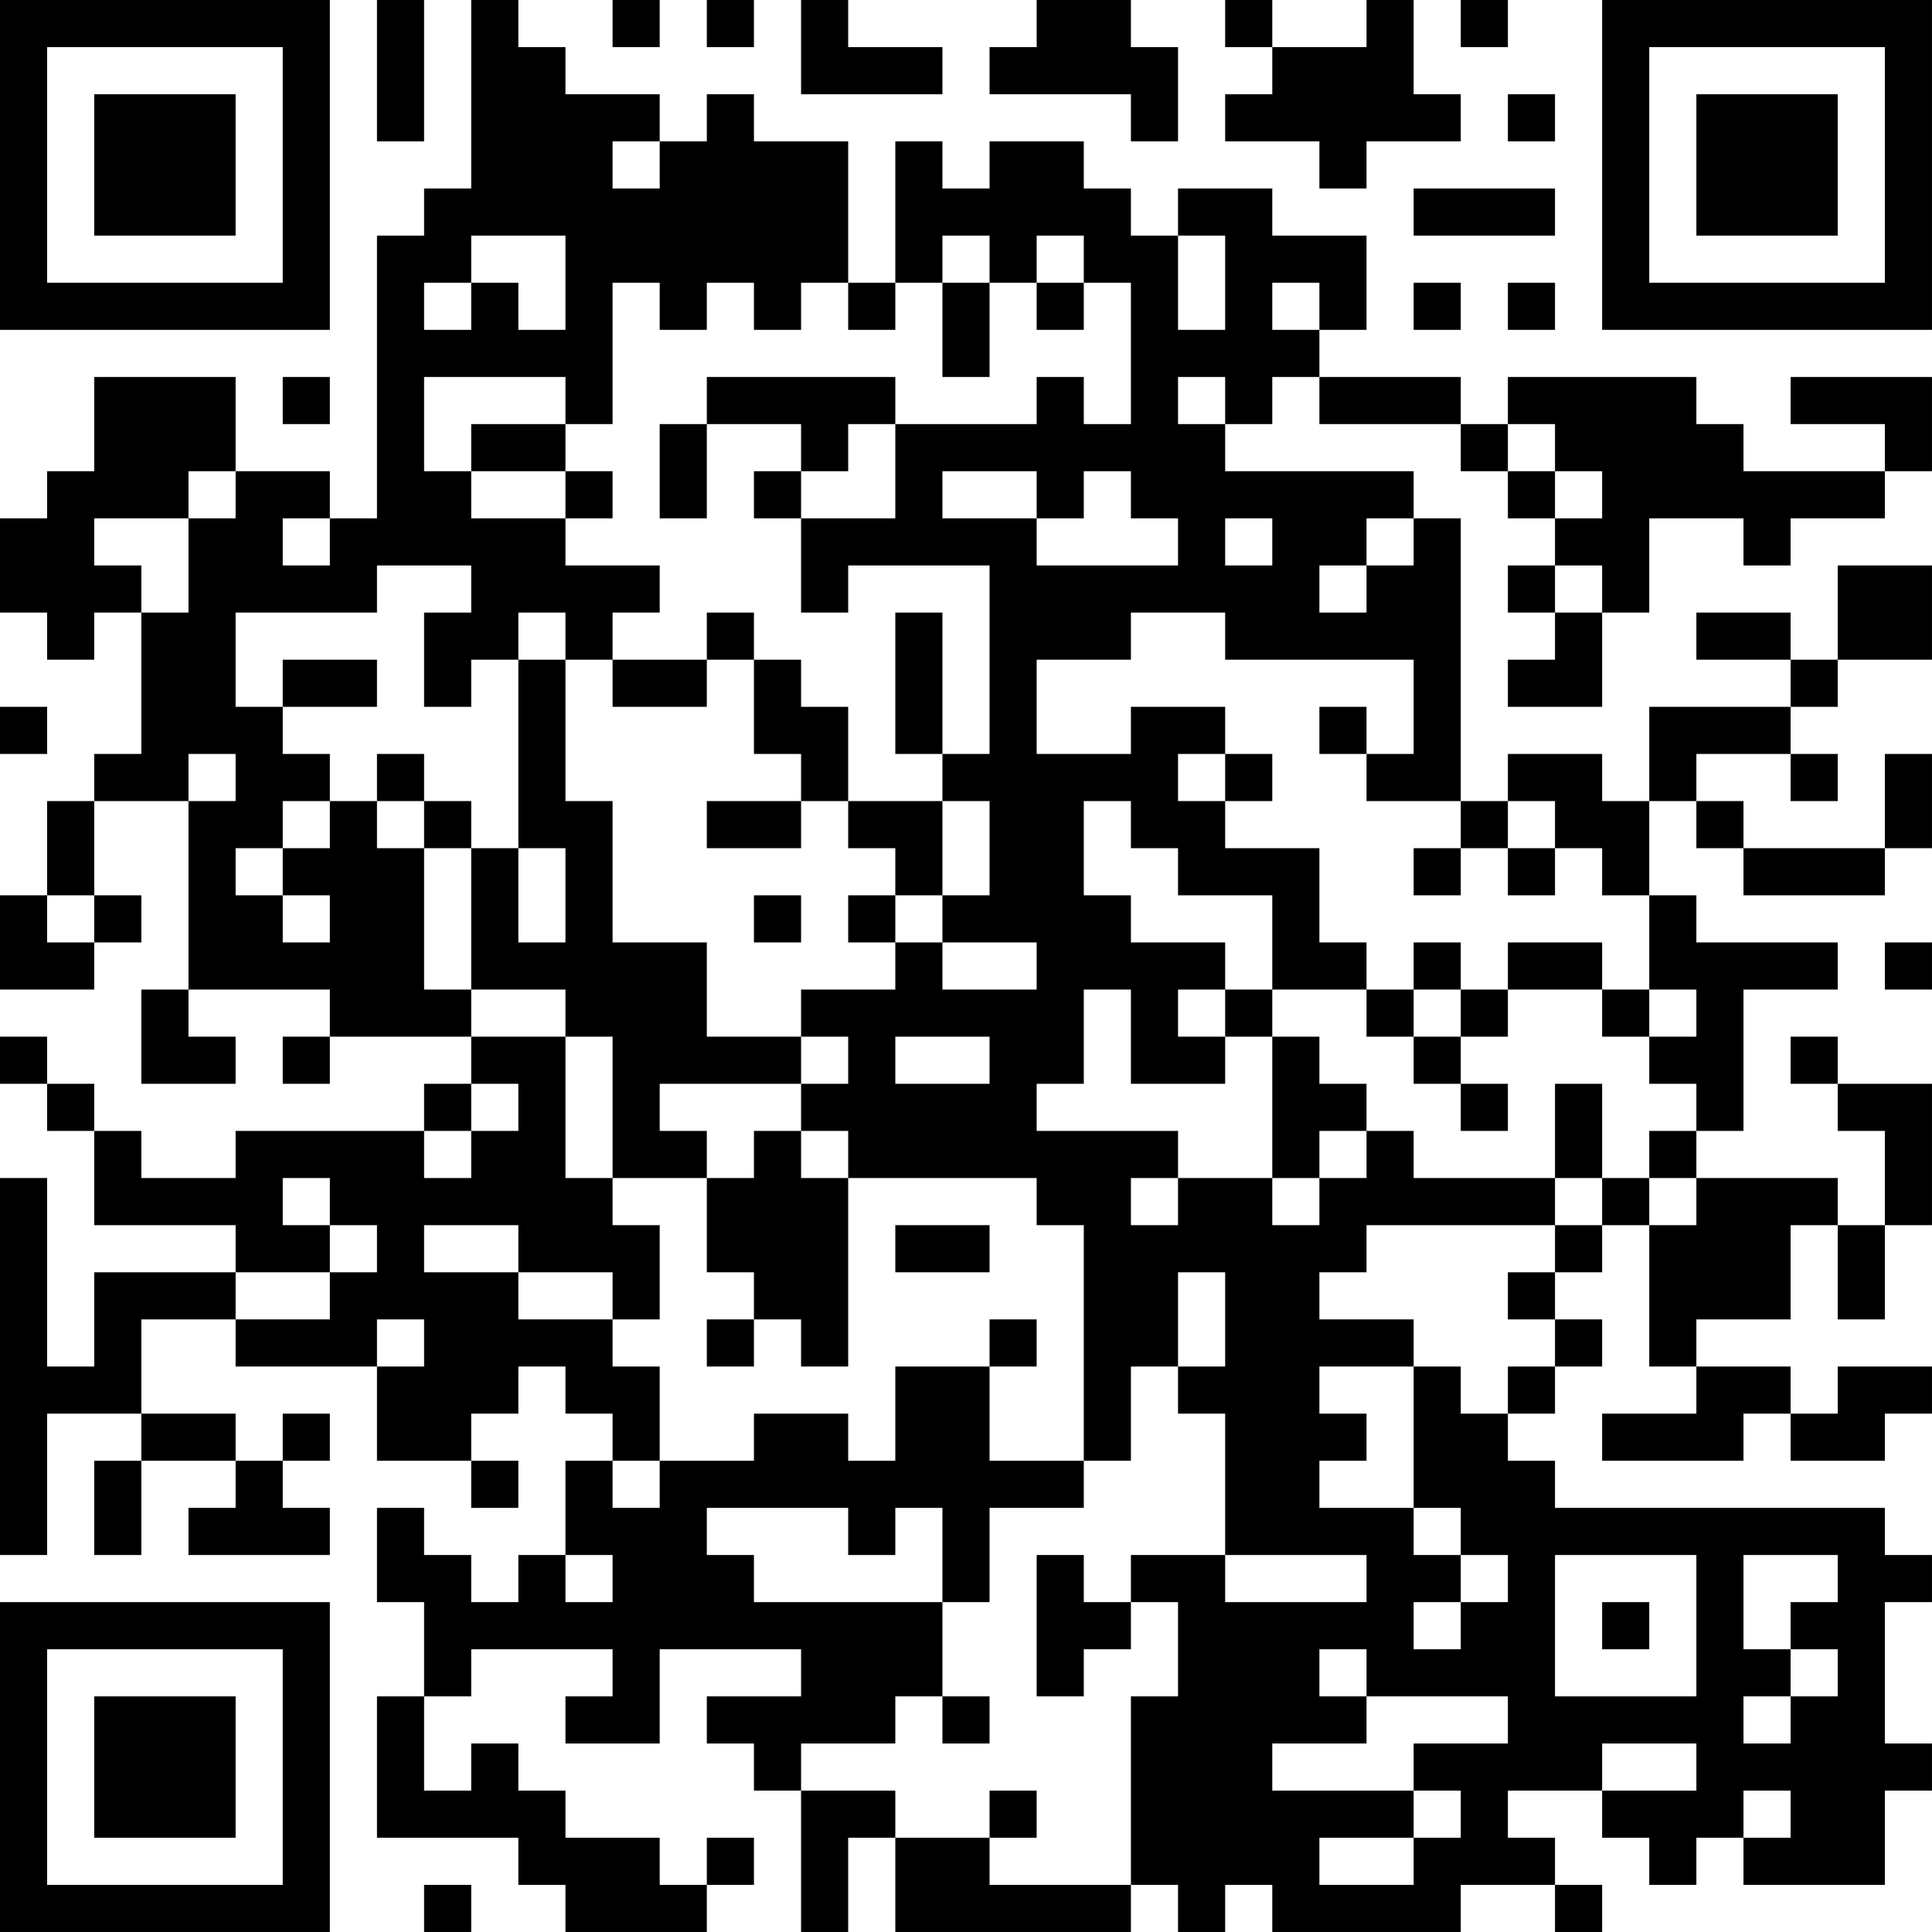 <?xml version="1.0" encoding="UTF-8"?>
<svg xmlns="http://www.w3.org/2000/svg" version="1.1" width="200" height="200" viewBox="0 0 200 200"><rect x="0" y="0" width="200" height="200" fill="#ffffff"/><g transform="scale(4.878)"><g transform="translate(0,0)"><path fill-rule="evenodd" d="M8 0L8 3L9 3L9 0ZM10 0L10 4L9 4L9 5L8 5L8 11L7 11L7 10L5 10L5 8L2 8L2 10L1 10L1 11L0 11L0 13L1 13L1 14L2 14L2 13L3 13L3 16L2 16L2 17L1 17L1 19L0 19L0 21L2 21L2 20L3 20L3 19L2 19L2 17L4 17L4 21L3 21L3 23L5 23L5 22L4 22L4 21L7 21L7 22L6 22L6 23L7 23L7 22L10 22L10 23L9 23L9 24L5 24L5 25L3 25L3 24L2 24L2 23L1 23L1 22L0 22L0 23L1 23L1 24L2 24L2 26L5 26L5 27L2 27L2 29L1 29L1 25L0 25L0 33L1 33L1 30L3 30L3 31L2 31L2 33L3 33L3 31L5 31L5 32L4 32L4 33L7 33L7 32L6 32L6 31L7 31L7 30L6 30L6 31L5 31L5 30L3 30L3 28L5 28L5 29L8 29L8 31L10 31L10 32L11 32L11 31L10 31L10 30L11 30L11 29L12 29L12 30L13 30L13 31L12 31L12 33L11 33L11 34L10 34L10 33L9 33L9 32L8 32L8 34L9 34L9 36L8 36L8 39L11 39L11 40L12 40L12 41L15 41L15 40L16 40L16 39L15 39L15 40L14 40L14 39L12 39L12 38L11 38L11 37L10 37L10 38L9 38L9 36L10 36L10 35L13 35L13 36L12 36L12 37L14 37L14 35L17 35L17 36L15 36L15 37L16 37L16 38L17 38L17 41L18 41L18 39L19 39L19 41L24 41L24 40L25 40L25 41L26 41L26 40L27 40L27 41L31 41L31 40L33 40L33 41L34 41L34 40L33 40L33 39L32 39L32 38L34 38L34 39L35 39L35 40L36 40L36 39L37 39L37 40L40 40L40 38L41 38L41 37L40 37L40 34L41 34L41 33L40 33L40 32L33 32L33 31L32 31L32 30L33 30L33 29L34 29L34 28L33 28L33 27L34 27L34 26L35 26L35 29L36 29L36 30L34 30L34 31L37 31L37 30L38 30L38 31L40 31L40 30L41 30L41 29L39 29L39 30L38 30L38 29L36 29L36 28L38 28L38 26L39 26L39 28L40 28L40 26L41 26L41 23L39 23L39 22L38 22L38 23L39 23L39 24L40 24L40 26L39 26L39 25L36 25L36 24L37 24L37 21L39 21L39 20L36 20L36 19L35 19L35 17L36 17L36 18L37 18L37 19L40 19L40 18L41 18L41 16L40 16L40 18L37 18L37 17L36 17L36 16L38 16L38 17L39 17L39 16L38 16L38 15L39 15L39 14L41 14L41 12L39 12L39 14L38 14L38 13L36 13L36 14L38 14L38 15L35 15L35 17L34 17L34 16L32 16L32 17L31 17L31 11L30 11L30 10L26 10L26 9L27 9L27 8L28 8L28 9L31 9L31 10L32 10L32 11L33 11L33 12L32 12L32 13L33 13L33 14L32 14L32 15L34 15L34 13L35 13L35 11L37 11L37 12L38 12L38 11L40 11L40 10L41 10L41 8L38 8L38 9L40 9L40 10L37 10L37 9L36 9L36 8L32 8L32 9L31 9L31 8L28 8L28 7L29 7L29 5L27 5L27 4L25 4L25 5L24 5L24 4L23 4L23 3L21 3L21 4L20 4L20 3L19 3L19 6L18 6L18 3L16 3L16 2L15 2L15 3L14 3L14 2L12 2L12 1L11 1L11 0ZM13 0L13 1L14 1L14 0ZM15 0L15 1L16 1L16 0ZM17 0L17 2L20 2L20 1L18 1L18 0ZM22 0L22 1L21 1L21 2L24 2L24 3L25 3L25 1L24 1L24 0ZM26 0L26 1L27 1L27 2L26 2L26 3L28 3L28 4L29 4L29 3L31 3L31 2L30 2L30 0L29 0L29 1L27 1L27 0ZM31 0L31 1L32 1L32 0ZM32 2L32 3L33 3L33 2ZM13 3L13 4L14 4L14 3ZM30 4L30 5L33 5L33 4ZM10 5L10 6L9 6L9 7L10 7L10 6L11 6L11 7L12 7L12 5ZM20 5L20 6L19 6L19 7L18 7L18 6L17 6L17 7L16 7L16 6L15 6L15 7L14 7L14 6L13 6L13 9L12 9L12 8L9 8L9 10L10 10L10 11L12 11L12 12L14 12L14 13L13 13L13 14L12 14L12 13L11 13L11 14L10 14L10 15L9 15L9 13L10 13L10 12L8 12L8 13L5 13L5 15L6 15L6 16L7 16L7 17L6 17L6 18L5 18L5 19L6 19L6 20L7 20L7 19L6 19L6 18L7 18L7 17L8 17L8 18L9 18L9 21L10 21L10 22L12 22L12 25L13 25L13 26L14 26L14 28L13 28L13 27L11 27L11 26L9 26L9 27L11 27L11 28L13 28L13 29L14 29L14 31L13 31L13 32L14 32L14 31L16 31L16 30L18 30L18 31L19 31L19 29L21 29L21 31L23 31L23 32L21 32L21 34L20 34L20 32L19 32L19 33L18 33L18 32L15 32L15 33L16 33L16 34L20 34L20 36L19 36L19 37L17 37L17 38L19 38L19 39L21 39L21 40L24 40L24 36L25 36L25 34L24 34L24 33L26 33L26 34L29 34L29 33L26 33L26 30L25 30L25 29L26 29L26 27L25 27L25 29L24 29L24 31L23 31L23 26L22 26L22 25L18 25L18 24L17 24L17 23L18 23L18 22L17 22L17 21L19 21L19 20L20 20L20 21L22 21L22 20L20 20L20 19L21 19L21 17L20 17L20 16L21 16L21 12L18 12L18 13L17 13L17 11L19 11L19 9L22 9L22 8L23 8L23 9L24 9L24 6L23 6L23 5L22 5L22 6L21 6L21 5ZM25 5L25 7L26 7L26 5ZM20 6L20 8L21 8L21 6ZM22 6L22 7L23 7L23 6ZM27 6L27 7L28 7L28 6ZM30 6L30 7L31 7L31 6ZM32 6L32 7L33 7L33 6ZM6 8L6 9L7 9L7 8ZM15 8L15 9L14 9L14 11L15 11L15 9L17 9L17 10L16 10L16 11L17 11L17 10L18 10L18 9L19 9L19 8ZM25 8L25 9L26 9L26 8ZM10 9L10 10L12 10L12 11L13 11L13 10L12 10L12 9ZM32 9L32 10L33 10L33 11L34 11L34 10L33 10L33 9ZM4 10L4 11L2 11L2 12L3 12L3 13L4 13L4 11L5 11L5 10ZM20 10L20 11L22 11L22 12L25 12L25 11L24 11L24 10L23 10L23 11L22 11L22 10ZM6 11L6 12L7 12L7 11ZM26 11L26 12L27 12L27 11ZM29 11L29 12L28 12L28 13L29 13L29 12L30 12L30 11ZM33 12L33 13L34 13L34 12ZM15 13L15 14L13 14L13 15L15 15L15 14L16 14L16 16L17 16L17 17L15 17L15 18L17 18L17 17L18 17L18 18L19 18L19 19L18 19L18 20L19 20L19 19L20 19L20 17L18 17L18 15L17 15L17 14L16 14L16 13ZM19 13L19 16L20 16L20 13ZM24 13L24 14L22 14L22 16L24 16L24 15L26 15L26 16L25 16L25 17L26 17L26 18L28 18L28 20L29 20L29 21L27 21L27 19L25 19L25 18L24 18L24 17L23 17L23 19L24 19L24 20L26 20L26 21L25 21L25 22L26 22L26 23L24 23L24 21L23 21L23 23L22 23L22 24L25 24L25 25L24 25L24 26L25 26L25 25L27 25L27 26L28 26L28 25L29 25L29 24L30 24L30 25L33 25L33 26L29 26L29 27L28 27L28 28L30 28L30 29L28 29L28 30L29 30L29 31L28 31L28 32L30 32L30 33L31 33L31 34L30 34L30 35L31 35L31 34L32 34L32 33L31 33L31 32L30 32L30 29L31 29L31 30L32 30L32 29L33 29L33 28L32 28L32 27L33 27L33 26L34 26L34 25L35 25L35 26L36 26L36 25L35 25L35 24L36 24L36 23L35 23L35 22L36 22L36 21L35 21L35 19L34 19L34 18L33 18L33 17L32 17L32 18L31 18L31 17L29 17L29 16L30 16L30 14L26 14L26 13ZM6 14L6 15L8 15L8 14ZM11 14L11 18L10 18L10 17L9 17L9 16L8 16L8 17L9 17L9 18L10 18L10 21L12 21L12 22L13 22L13 25L15 25L15 27L16 27L16 28L15 28L15 29L16 29L16 28L17 28L17 29L18 29L18 25L17 25L17 24L16 24L16 25L15 25L15 24L14 24L14 23L17 23L17 22L15 22L15 20L13 20L13 17L12 17L12 14ZM0 15L0 16L1 16L1 15ZM28 15L28 16L29 16L29 15ZM4 16L4 17L5 17L5 16ZM26 16L26 17L27 17L27 16ZM11 18L11 20L12 20L12 18ZM30 18L30 19L31 19L31 18ZM32 18L32 19L33 19L33 18ZM1 19L1 20L2 20L2 19ZM16 19L16 20L17 20L17 19ZM30 20L30 21L29 21L29 22L30 22L30 23L31 23L31 24L32 24L32 23L31 23L31 22L32 22L32 21L34 21L34 22L35 22L35 21L34 21L34 20L32 20L32 21L31 21L31 20ZM40 20L40 21L41 21L41 20ZM26 21L26 22L27 22L27 25L28 25L28 24L29 24L29 23L28 23L28 22L27 22L27 21ZM30 21L30 22L31 22L31 21ZM19 22L19 23L21 23L21 22ZM10 23L10 24L9 24L9 25L10 25L10 24L11 24L11 23ZM33 23L33 25L34 25L34 23ZM6 25L6 26L7 26L7 27L5 27L5 28L7 28L7 27L8 27L8 26L7 26L7 25ZM19 26L19 27L21 27L21 26ZM8 28L8 29L9 29L9 28ZM21 28L21 29L22 29L22 28ZM12 33L12 34L13 34L13 33ZM22 33L22 36L23 36L23 35L24 35L24 34L23 34L23 33ZM33 33L33 36L36 36L36 33ZM37 33L37 35L38 35L38 36L37 36L37 37L38 37L38 36L39 36L39 35L38 35L38 34L39 34L39 33ZM34 34L34 35L35 35L35 34ZM28 35L28 36L29 36L29 37L27 37L27 38L30 38L30 39L28 39L28 40L30 40L30 39L31 39L31 38L30 38L30 37L32 37L32 36L29 36L29 35ZM20 36L20 37L21 37L21 36ZM34 37L34 38L36 38L36 37ZM21 38L21 39L22 39L22 38ZM37 38L37 39L38 39L38 38ZM9 40L9 41L10 41L10 40ZM0 0L0 7L7 7L7 0ZM1 1L1 6L6 6L6 1ZM2 2L2 5L5 5L5 2ZM34 0L34 7L41 7L41 0ZM35 1L35 6L40 6L40 1ZM36 2L36 5L39 5L39 2ZM0 34L0 41L7 41L7 34ZM1 35L1 40L6 40L6 35ZM2 36L2 39L5 39L5 36Z" fill="#000000"/></g></g></svg>
